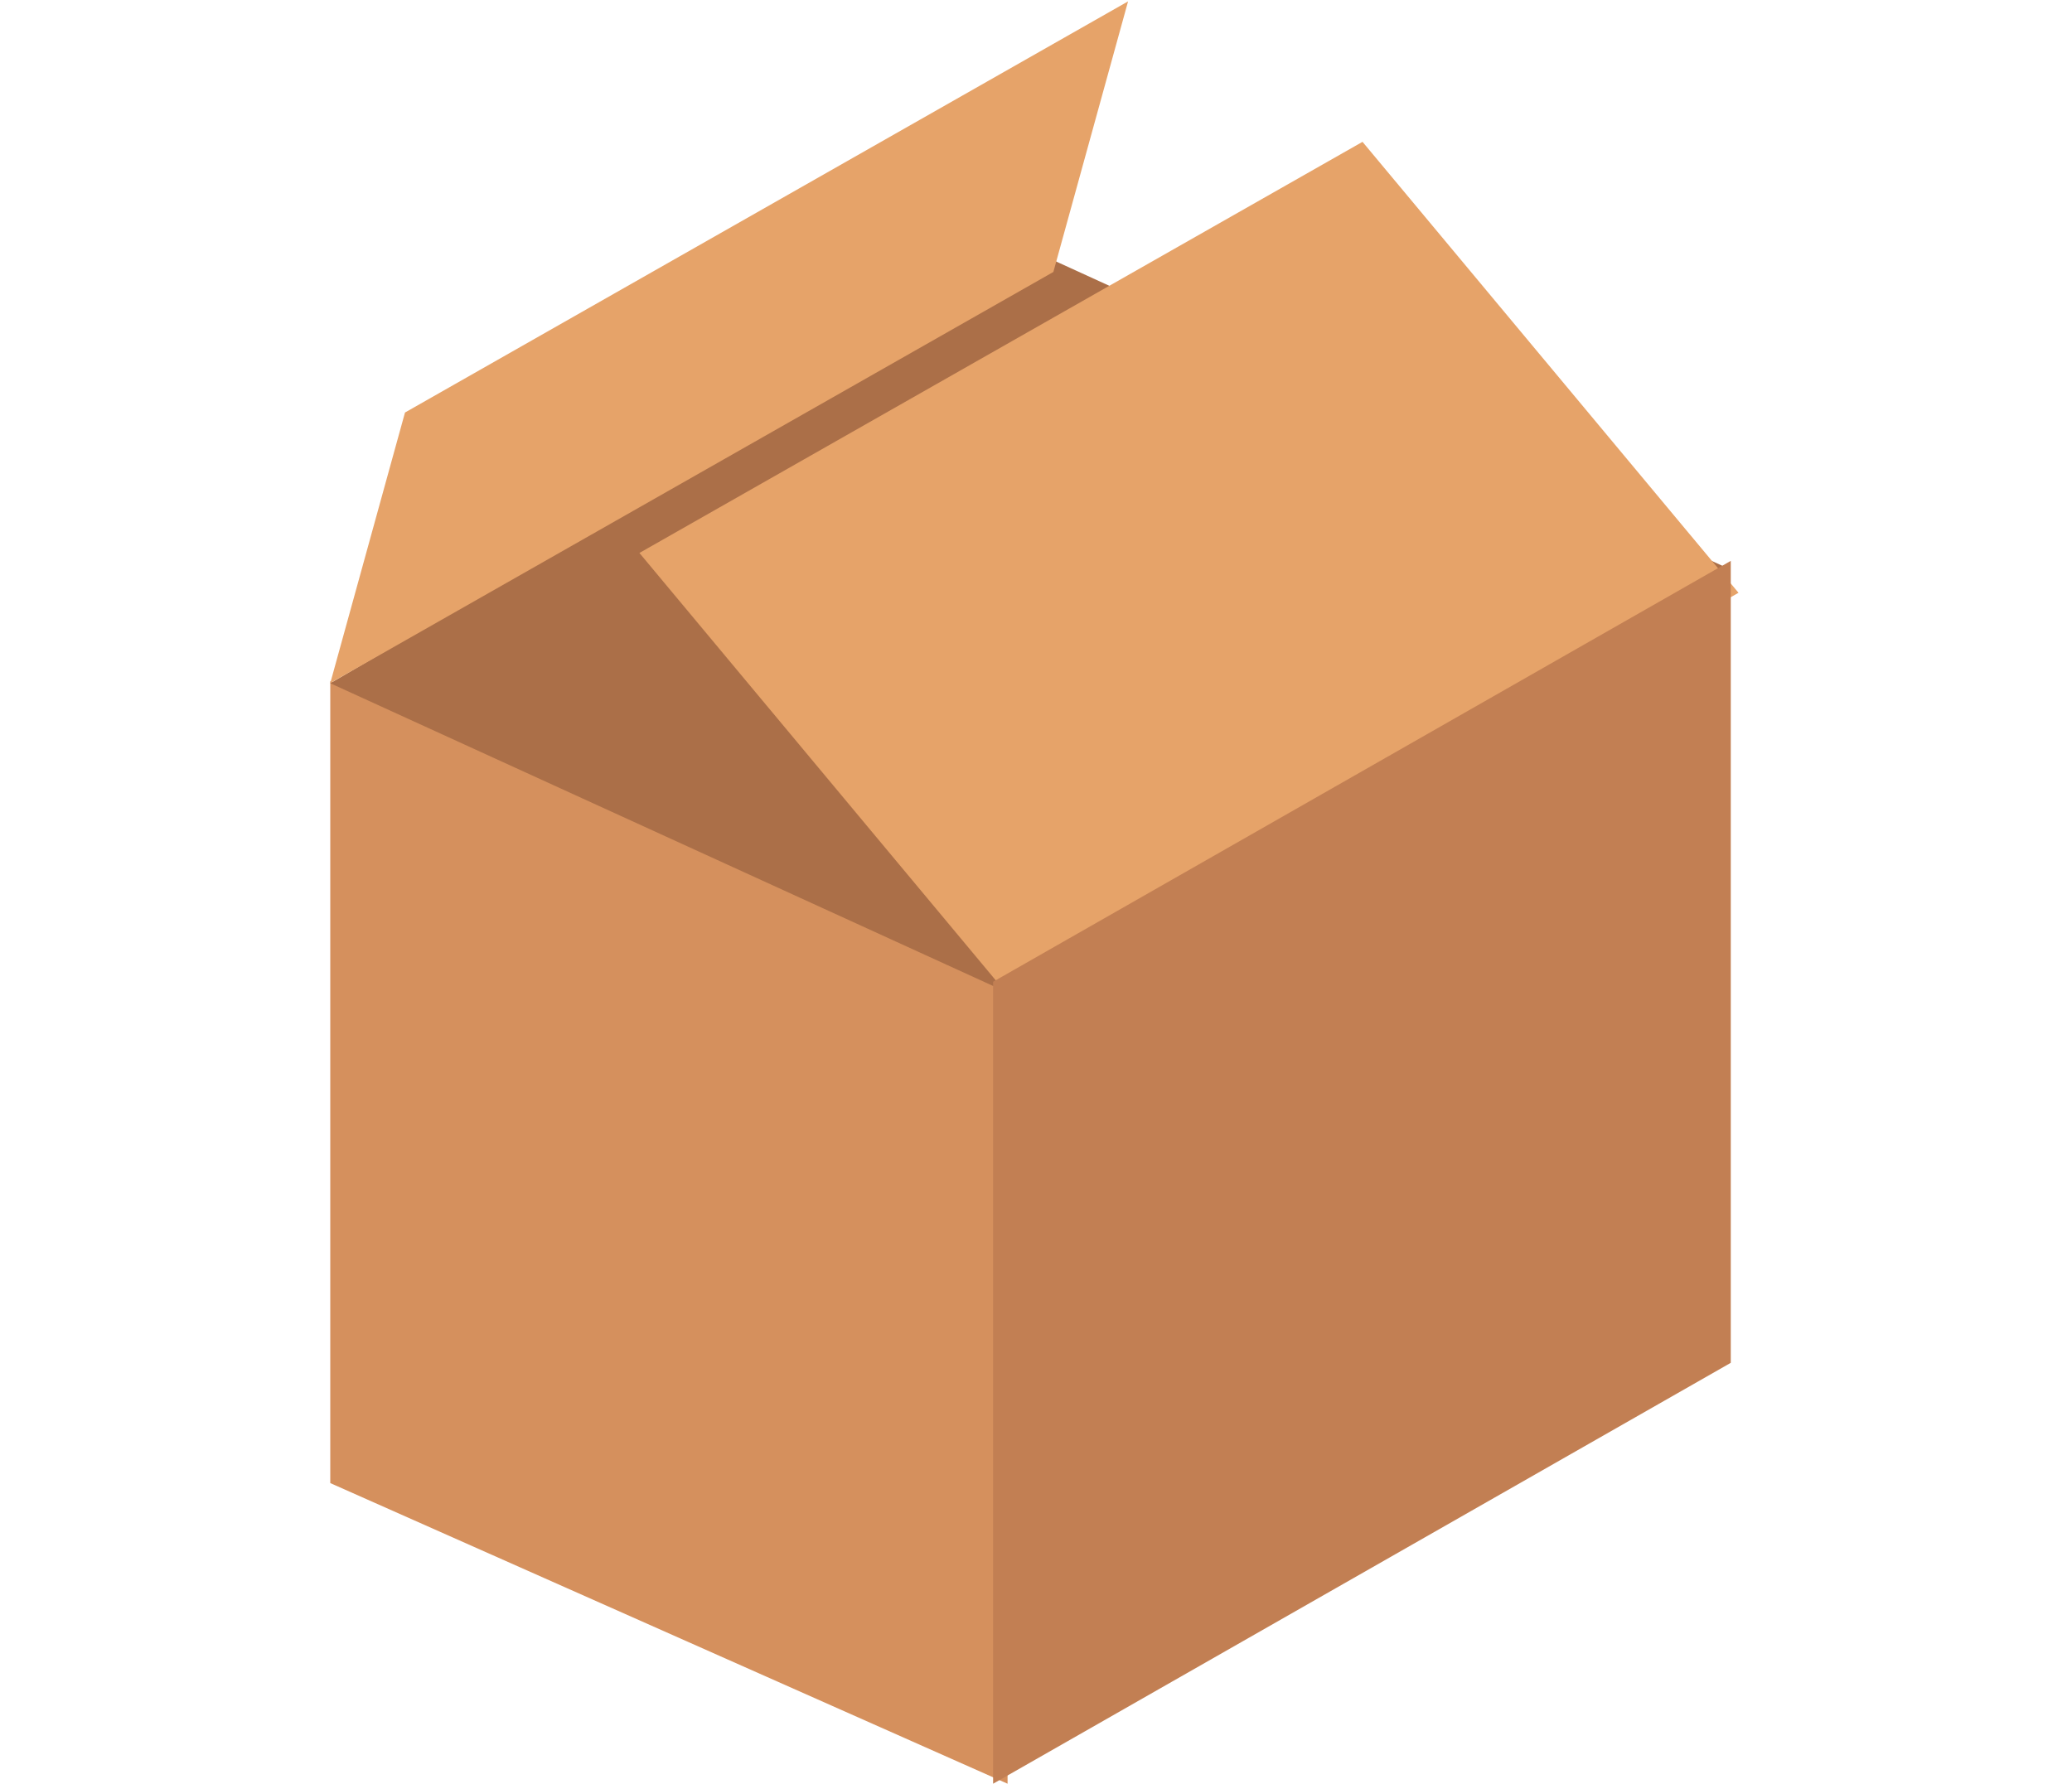 <?xml version="1.0" encoding="UTF-8"?>
<svg viewBox="0 0 447 385" version="1.1" xmlns="http://www.w3.org/2000/svg" xmlns:xlink="http://www.w3.org/1999/xlink">
    <g stroke="none" stroke-width="1" fill="none" fill-rule="evenodd">
        <g transform="translate(71, 0)">
            <polyline fill="#D5905D" points="146.367 384.896 0.252 320.025 0.252 146.975 146.367 211.846 146.367 384.896"></polyline>
            <polyline fill="#AB6F48" points="146.367 214.181 0.252 147.433 156.248 56.156 302.36 122.902 146.367 214.181"></polyline>
            <polyline fill="#E6A369" points="16.37 89.016 0.252 147.397 156.248 58.683 172.363 0.297 16.37 89.016"></polyline>
            <polygon fill="#E6A369" points="66.945 119.319 158.669 67.155 222.94 30.605 304.055 127.912 148.062 216.628"></polygon>
            <polyline fill="#C27F53" points="302.385 294.075 143.247 384.896 143.247 211.846 302.385 121.027 302.385 294.075"></polyline>
        </g>
    </g>
</svg>
